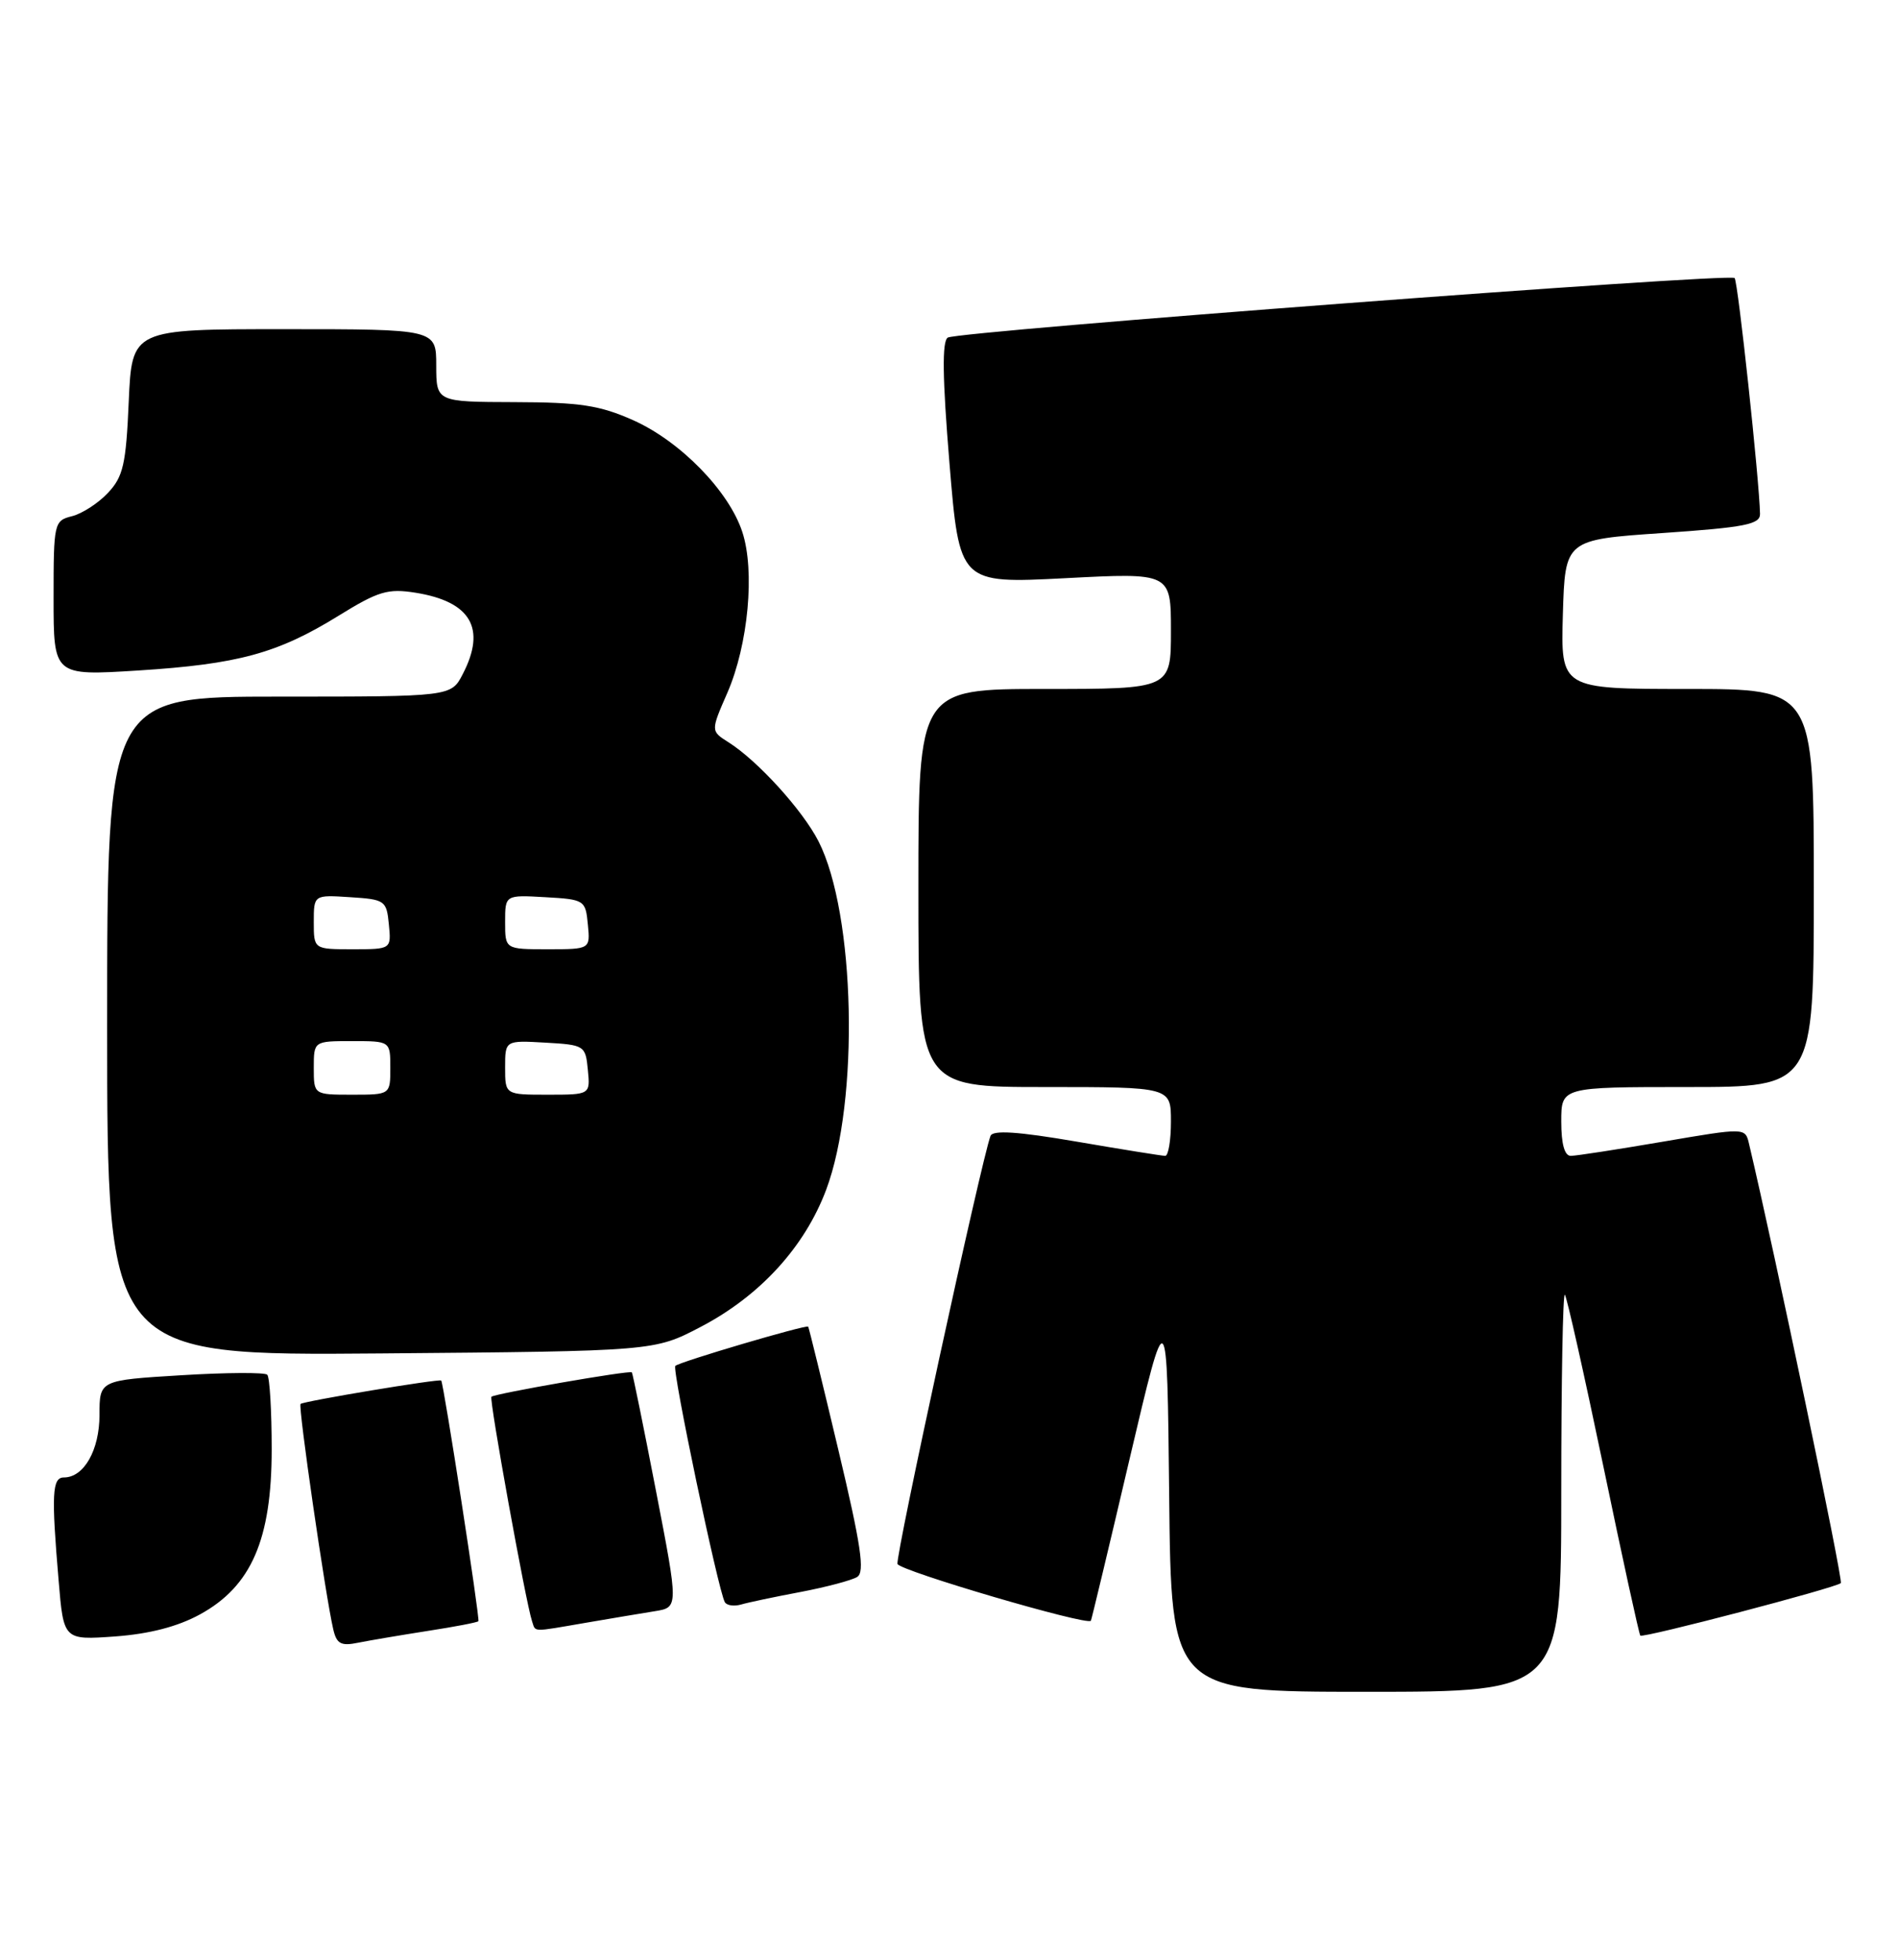 <?xml version="1.0" encoding="UTF-8" standalone="no"?>
<!DOCTYPE svg PUBLIC "-//W3C//DTD SVG 1.1//EN" "http://www.w3.org/Graphics/SVG/1.1/DTD/svg11.dtd" >
<svg xmlns="http://www.w3.org/2000/svg" xmlns:xlink="http://www.w3.org/1999/xlink" version="1.1" viewBox="0 0 248 256">
 <g >
 <path fill="currentColor"
d=" M 204.00 194.83 C 204.00 180.44 204.21 168.88 204.47 169.13 C 204.72 169.39 206.98 179.45 209.49 191.49 C 211.99 203.52 214.17 213.50 214.33 213.66 C 214.68 214.02 239.92 207.41 240.53 206.80 C 240.86 206.48 231.88 163.53 228.53 149.40 C 228.04 147.30 228.04 147.30 217.27 149.14 C 211.35 150.15 205.94 150.99 205.25 150.99 C 204.43 151.00 204.00 149.44 204.00 146.50 C 204.00 142.00 204.00 142.00 220.50 142.00 C 237.00 142.00 237.00 142.00 237.00 116.00 C 237.00 90.00 237.00 90.00 220.46 90.00 C 203.93 90.00 203.93 90.00 204.21 80.25 C 204.50 70.50 204.50 70.50 217.25 69.63 C 228.02 68.89 230.00 68.50 229.97 67.13 C 229.89 62.80 227.09 36.75 226.65 36.32 C 225.98 35.64 125.18 43.27 123.84 44.10 C 123.08 44.57 123.14 49.34 124.06 60.50 C 125.36 76.24 125.36 76.24 139.18 75.53 C 153.00 74.81 153.00 74.81 153.00 82.41 C 153.00 90.00 153.00 90.00 136.50 90.00 C 120.00 90.00 120.00 90.00 120.00 116.00 C 120.00 142.00 120.00 142.00 136.50 142.00 C 153.00 142.00 153.00 142.00 153.00 146.50 C 153.00 148.97 152.66 151.00 152.25 150.99 C 151.84 150.99 146.62 150.15 140.67 149.13 C 132.97 147.81 129.71 147.60 129.42 148.39 C 128.20 151.71 116.96 203.39 117.27 204.30 C 117.57 205.20 142.08 212.40 142.54 211.72 C 142.62 211.60 144.90 202.10 147.59 190.61 C 152.50 169.72 152.50 169.72 152.77 195.36 C 153.03 221.00 153.03 221.00 178.52 221.00 C 204.00 221.00 204.00 221.00 204.00 194.83 Z  M 55.88 213.05 C 59.39 212.51 62.37 211.94 62.51 211.78 C 62.74 211.52 57.97 180.69 57.65 180.34 C 57.40 180.08 39.63 183.04 39.27 183.40 C 38.94 183.73 42.51 208.37 43.54 212.82 C 43.98 214.74 44.55 215.05 46.79 214.59 C 48.28 214.29 52.37 213.60 55.88 213.05 Z  M 26.13 210.89 C 32.84 207.22 35.50 201.11 35.50 189.33 C 35.50 184.29 35.24 179.90 34.92 179.58 C 34.59 179.26 29.53 179.29 23.67 179.65 C 13.00 180.30 13.00 180.30 13.00 184.82 C 13.00 189.43 10.97 193.00 8.35 193.00 C 6.81 193.00 6.70 195.17 7.66 206.47 C 8.31 214.25 8.31 214.25 15.04 213.77 C 19.52 213.44 23.21 212.49 26.13 210.89 Z  M 76.57 211.98 C 79.83 211.42 83.89 210.74 85.58 210.47 C 88.66 209.97 88.66 209.97 85.71 194.74 C 84.09 186.36 82.67 179.40 82.56 179.27 C 82.31 178.97 64.62 182.05 64.21 182.46 C 63.89 182.77 68.72 209.42 69.51 211.75 C 70.02 213.25 69.33 213.22 76.57 211.98 Z  M 104.61 207.96 C 107.96 207.32 111.29 206.44 112.00 206.00 C 113.03 205.37 112.51 201.88 109.53 189.35 C 107.46 180.63 105.69 173.41 105.60 173.30 C 105.36 173.01 88.76 177.90 88.24 178.43 C 87.78 178.88 93.85 207.80 94.71 209.29 C 94.96 209.73 95.92 209.86 96.83 209.60 C 97.75 209.33 101.25 208.59 104.61 207.96 Z  M 91.54 173.34 C 99.30 169.29 105.14 162.90 107.95 155.42 C 112.31 143.81 111.77 119.36 106.95 109.90 C 104.87 105.83 98.99 99.36 95.18 96.96 C 92.86 95.49 92.86 95.49 95.04 90.50 C 97.77 84.22 98.67 74.56 96.99 69.48 C 95.23 64.13 88.89 57.64 82.73 54.89 C 78.37 52.95 75.79 52.55 67.25 52.53 C 57.01 52.50 57.01 52.50 57.00 47.75 C 57.00 43.00 57.00 43.00 37.12 43.00 C 17.24 43.00 17.24 43.00 16.82 52.47 C 16.47 60.64 16.10 62.27 14.11 64.38 C 12.85 65.73 10.73 67.10 9.41 67.43 C 7.06 68.02 7.00 68.30 7.00 78.16 C 7.00 88.28 7.00 88.28 18.02 87.59 C 31.12 86.76 36.26 85.36 44.23 80.44 C 49.44 77.22 50.68 76.85 54.31 77.43 C 61.53 78.59 63.56 82.09 60.47 88.05 C 58.95 91.00 58.95 91.00 36.47 91.00 C 14.00 91.00 14.00 91.00 14.00 134.05 C 14.00 177.09 14.00 177.09 49.75 176.80 C 85.50 176.50 85.50 176.50 91.54 173.34 Z  M 41.00 139.50 C 41.00 136.00 41.00 136.00 46.00 136.00 C 51.00 136.00 51.00 136.00 51.00 139.50 C 51.00 143.00 51.00 143.00 46.00 143.00 C 41.00 143.00 41.00 143.00 41.00 139.50 Z  M 66.00 139.45 C 66.00 135.90 66.00 135.90 71.25 136.20 C 76.37 136.49 76.51 136.58 76.81 139.75 C 77.13 143.00 77.13 143.00 71.56 143.00 C 66.00 143.00 66.00 143.00 66.00 139.45 Z  M 41.00 120.45 C 41.00 116.89 41.00 116.89 45.75 117.20 C 50.30 117.49 50.51 117.63 50.81 120.75 C 51.13 124.00 51.13 124.00 46.06 124.00 C 41.00 124.00 41.00 124.00 41.00 120.45 Z  M 66.00 120.45 C 66.00 116.90 66.00 116.90 71.25 117.20 C 76.37 117.49 76.51 117.58 76.81 120.75 C 77.13 124.00 77.13 124.00 71.56 124.00 C 66.00 124.00 66.00 124.00 66.00 120.45 Z "/>
</g>
</svg>